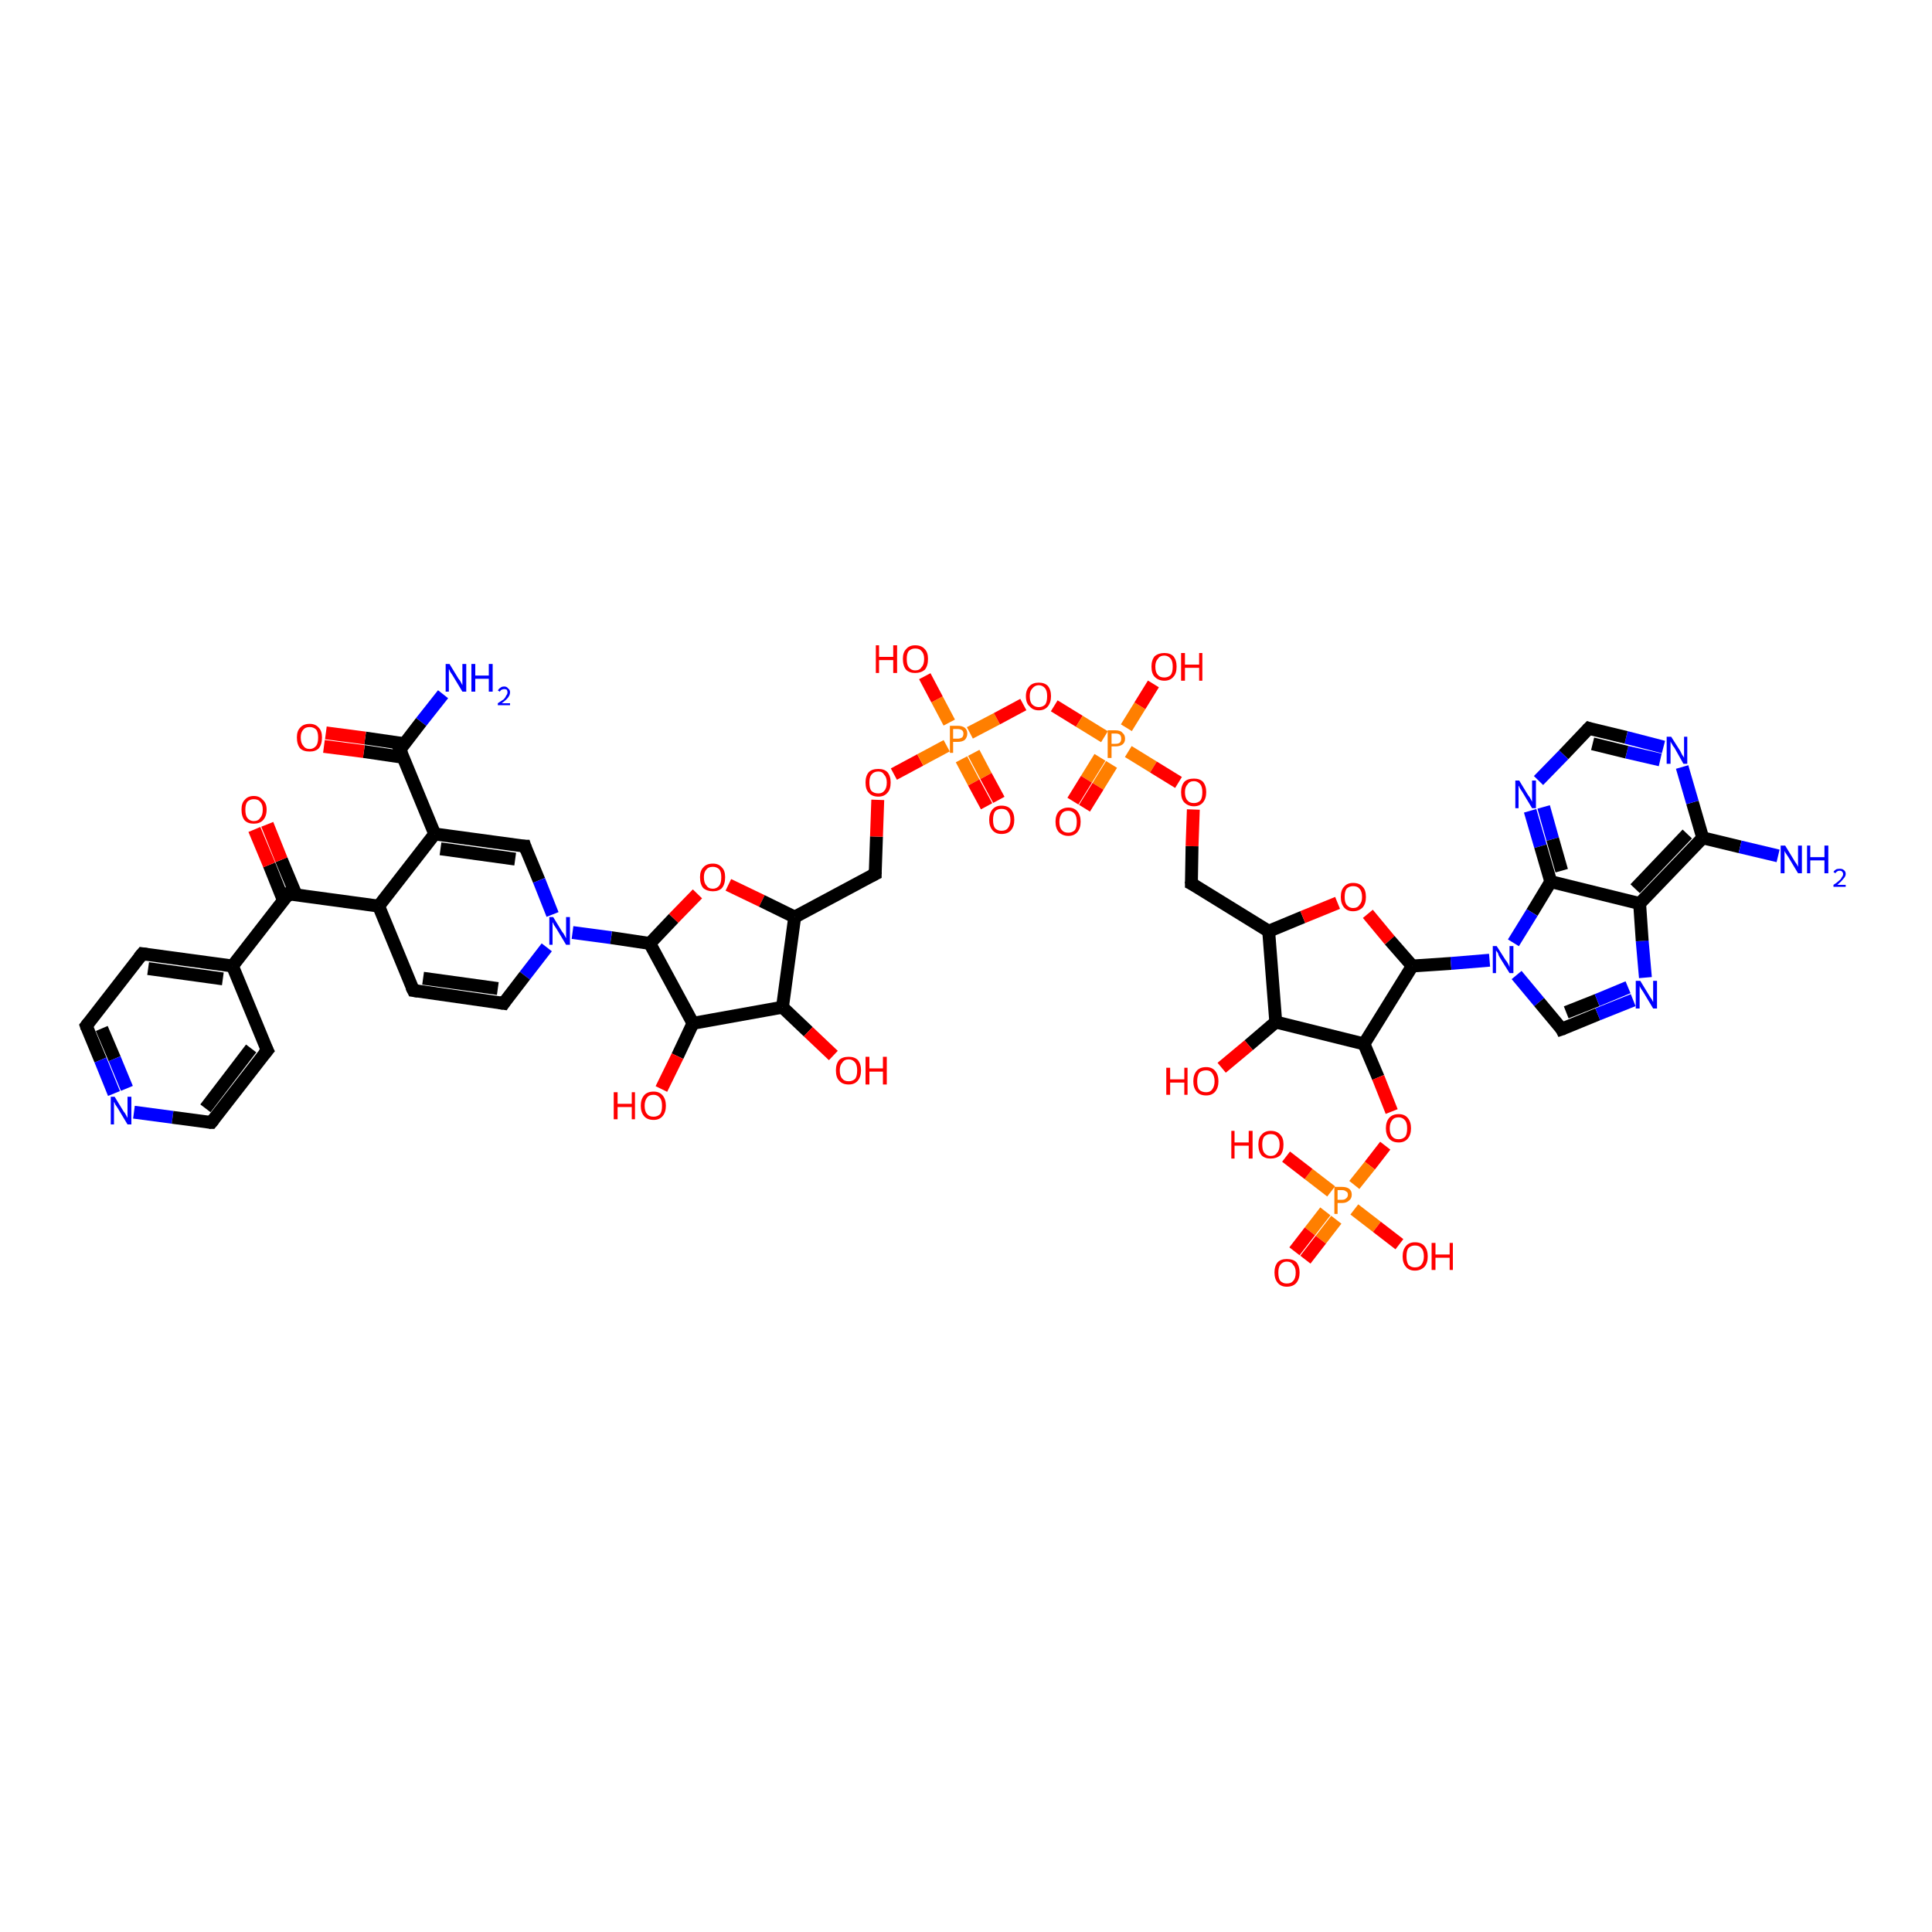 <?xml version='1.0' encoding='iso-8859-1'?>
<svg version='1.1' baseProfile='full'
              xmlns='http://www.w3.org/2000/svg'
                      xmlns:rdkit='http://www.rdkit.org/xml'
                      xmlns:xlink='http://www.w3.org/1999/xlink'
                  xml:space='preserve'
width='300px' height='300px' viewBox='0 0 300 300'>
<!-- END OF HEADER -->
<rect style='opacity:1.0;fill:#FFFFFF;stroke:none' width='300.0' height='300.0' x='0.0' y='0.0'> </rect>
<path class='bond-0 atom-0 atom-1' d='M 68.8,107.8 L 65.4,112.1' style='fill:none;fill-rule:evenodd;stroke:#0000FF;stroke-width:2.0px;stroke-linecap:butt;stroke-linejoin:miter;stroke-opacity:1' />
<path class='bond-0 atom-0 atom-1' d='M 65.4,112.1 L 62.1,116.4' style='fill:none;fill-rule:evenodd;stroke:#000000;stroke-width:2.0px;stroke-linecap:butt;stroke-linejoin:miter;stroke-opacity:1' />
<path class='bond-1 atom-1 atom-2' d='M 62.9,115.5 L 56.7,114.6' style='fill:none;fill-rule:evenodd;stroke:#000000;stroke-width:2.0px;stroke-linecap:butt;stroke-linejoin:miter;stroke-opacity:1' />
<path class='bond-1 atom-1 atom-2' d='M 56.7,114.6 L 50.6,113.8' style='fill:none;fill-rule:evenodd;stroke:#FF0000;stroke-width:2.0px;stroke-linecap:butt;stroke-linejoin:miter;stroke-opacity:1' />
<path class='bond-1 atom-1 atom-2' d='M 62.6,117.6 L 56.5,116.7' style='fill:none;fill-rule:evenodd;stroke:#000000;stroke-width:2.0px;stroke-linecap:butt;stroke-linejoin:miter;stroke-opacity:1' />
<path class='bond-1 atom-1 atom-2' d='M 56.5,116.7 L 50.3,115.9' style='fill:none;fill-rule:evenodd;stroke:#FF0000;stroke-width:2.0px;stroke-linecap:butt;stroke-linejoin:miter;stroke-opacity:1' />
<path class='bond-2 atom-1 atom-3' d='M 62.1,116.4 L 67.5,129.5' style='fill:none;fill-rule:evenodd;stroke:#000000;stroke-width:2.0px;stroke-linecap:butt;stroke-linejoin:miter;stroke-opacity:1' />
<path class='bond-3 atom-3 atom-4' d='M 67.5,129.5 L 81.5,131.4' style='fill:none;fill-rule:evenodd;stroke:#000000;stroke-width:2.0px;stroke-linecap:butt;stroke-linejoin:miter;stroke-opacity:1' />
<path class='bond-3 atom-3 atom-4' d='M 68.4,131.8 L 80.0,133.4' style='fill:none;fill-rule:evenodd;stroke:#000000;stroke-width:2.0px;stroke-linecap:butt;stroke-linejoin:miter;stroke-opacity:1' />
<path class='bond-4 atom-4 atom-5' d='M 81.5,131.4 L 83.7,136.7' style='fill:none;fill-rule:evenodd;stroke:#000000;stroke-width:2.0px;stroke-linecap:butt;stroke-linejoin:miter;stroke-opacity:1' />
<path class='bond-4 atom-4 atom-5' d='M 83.7,136.7 L 85.8,142.0' style='fill:none;fill-rule:evenodd;stroke:#0000FF;stroke-width:2.0px;stroke-linecap:butt;stroke-linejoin:miter;stroke-opacity:1' />
<path class='bond-5 atom-5 atom-6' d='M 84.9,147.1 L 81.5,151.5' style='fill:none;fill-rule:evenodd;stroke:#0000FF;stroke-width:2.0px;stroke-linecap:butt;stroke-linejoin:miter;stroke-opacity:1' />
<path class='bond-5 atom-5 atom-6' d='M 81.5,151.5 L 78.2,155.8' style='fill:none;fill-rule:evenodd;stroke:#000000;stroke-width:2.0px;stroke-linecap:butt;stroke-linejoin:miter;stroke-opacity:1' />
<path class='bond-6 atom-6 atom-7' d='M 78.2,155.8 L 64.2,153.8' style='fill:none;fill-rule:evenodd;stroke:#000000;stroke-width:2.0px;stroke-linecap:butt;stroke-linejoin:miter;stroke-opacity:1' />
<path class='bond-6 atom-6 atom-7' d='M 77.3,153.5 L 65.7,151.9' style='fill:none;fill-rule:evenodd;stroke:#000000;stroke-width:2.0px;stroke-linecap:butt;stroke-linejoin:miter;stroke-opacity:1' />
<path class='bond-7 atom-7 atom-8' d='M 64.2,153.8 L 58.8,140.7' style='fill:none;fill-rule:evenodd;stroke:#000000;stroke-width:2.0px;stroke-linecap:butt;stroke-linejoin:miter;stroke-opacity:1' />
<path class='bond-8 atom-8 atom-9' d='M 58.8,140.7 L 44.8,138.8' style='fill:none;fill-rule:evenodd;stroke:#000000;stroke-width:2.0px;stroke-linecap:butt;stroke-linejoin:miter;stroke-opacity:1' />
<path class='bond-9 atom-9 atom-10' d='M 46.0,139.0 L 43.7,133.5' style='fill:none;fill-rule:evenodd;stroke:#000000;stroke-width:2.0px;stroke-linecap:butt;stroke-linejoin:miter;stroke-opacity:1' />
<path class='bond-9 atom-9 atom-10' d='M 43.7,133.5 L 41.5,128.0' style='fill:none;fill-rule:evenodd;stroke:#FF0000;stroke-width:2.0px;stroke-linecap:butt;stroke-linejoin:miter;stroke-opacity:1' />
<path class='bond-9 atom-9 atom-10' d='M 44.0,139.8 L 41.8,134.3' style='fill:none;fill-rule:evenodd;stroke:#000000;stroke-width:2.0px;stroke-linecap:butt;stroke-linejoin:miter;stroke-opacity:1' />
<path class='bond-9 atom-9 atom-10' d='M 41.8,134.3 L 39.5,128.8' style='fill:none;fill-rule:evenodd;stroke:#FF0000;stroke-width:2.0px;stroke-linecap:butt;stroke-linejoin:miter;stroke-opacity:1' />
<path class='bond-10 atom-9 atom-11' d='M 44.8,138.8 L 36.1,150.0' style='fill:none;fill-rule:evenodd;stroke:#000000;stroke-width:2.0px;stroke-linecap:butt;stroke-linejoin:miter;stroke-opacity:1' />
<path class='bond-11 atom-11 atom-12' d='M 36.1,150.0 L 22.1,148.1' style='fill:none;fill-rule:evenodd;stroke:#000000;stroke-width:2.0px;stroke-linecap:butt;stroke-linejoin:miter;stroke-opacity:1' />
<path class='bond-11 atom-11 atom-12' d='M 34.6,152.0 L 23.0,150.4' style='fill:none;fill-rule:evenodd;stroke:#000000;stroke-width:2.0px;stroke-linecap:butt;stroke-linejoin:miter;stroke-opacity:1' />
<path class='bond-12 atom-12 atom-13' d='M 22.1,148.1 L 13.4,159.3' style='fill:none;fill-rule:evenodd;stroke:#000000;stroke-width:2.0px;stroke-linecap:butt;stroke-linejoin:miter;stroke-opacity:1' />
<path class='bond-13 atom-13 atom-14' d='M 13.4,159.3 L 15.6,164.6' style='fill:none;fill-rule:evenodd;stroke:#000000;stroke-width:2.0px;stroke-linecap:butt;stroke-linejoin:miter;stroke-opacity:1' />
<path class='bond-13 atom-13 atom-14' d='M 15.6,164.6 L 17.7,169.8' style='fill:none;fill-rule:evenodd;stroke:#0000FF;stroke-width:2.0px;stroke-linecap:butt;stroke-linejoin:miter;stroke-opacity:1' />
<path class='bond-13 atom-13 atom-14' d='M 15.8,159.7 L 17.8,164.4' style='fill:none;fill-rule:evenodd;stroke:#000000;stroke-width:2.0px;stroke-linecap:butt;stroke-linejoin:miter;stroke-opacity:1' />
<path class='bond-13 atom-13 atom-14' d='M 17.8,164.4 L 19.7,169.0' style='fill:none;fill-rule:evenodd;stroke:#0000FF;stroke-width:2.0px;stroke-linecap:butt;stroke-linejoin:miter;stroke-opacity:1' />
<path class='bond-14 atom-14 atom-15' d='M 20.8,172.7 L 26.8,173.5' style='fill:none;fill-rule:evenodd;stroke:#0000FF;stroke-width:2.0px;stroke-linecap:butt;stroke-linejoin:miter;stroke-opacity:1' />
<path class='bond-14 atom-14 atom-15' d='M 26.8,173.5 L 32.8,174.3' style='fill:none;fill-rule:evenodd;stroke:#000000;stroke-width:2.0px;stroke-linecap:butt;stroke-linejoin:miter;stroke-opacity:1' />
<path class='bond-15 atom-15 atom-16' d='M 32.8,174.3 L 41.5,163.1' style='fill:none;fill-rule:evenodd;stroke:#000000;stroke-width:2.0px;stroke-linecap:butt;stroke-linejoin:miter;stroke-opacity:1' />
<path class='bond-15 atom-15 atom-16' d='M 31.9,172.1 L 39.0,162.8' style='fill:none;fill-rule:evenodd;stroke:#000000;stroke-width:2.0px;stroke-linecap:butt;stroke-linejoin:miter;stroke-opacity:1' />
<path class='bond-16 atom-5 atom-17' d='M 88.9,144.8 L 94.9,145.6' style='fill:none;fill-rule:evenodd;stroke:#0000FF;stroke-width:2.0px;stroke-linecap:butt;stroke-linejoin:miter;stroke-opacity:1' />
<path class='bond-16 atom-5 atom-17' d='M 94.9,145.6 L 100.9,146.5' style='fill:none;fill-rule:evenodd;stroke:#000000;stroke-width:2.0px;stroke-linecap:butt;stroke-linejoin:miter;stroke-opacity:1' />
<path class='bond-17 atom-17 atom-18' d='M 100.9,146.5 L 104.6,142.6' style='fill:none;fill-rule:evenodd;stroke:#000000;stroke-width:2.0px;stroke-linecap:butt;stroke-linejoin:miter;stroke-opacity:1' />
<path class='bond-17 atom-17 atom-18' d='M 104.6,142.6 L 108.3,138.8' style='fill:none;fill-rule:evenodd;stroke:#FF0000;stroke-width:2.0px;stroke-linecap:butt;stroke-linejoin:miter;stroke-opacity:1' />
<path class='bond-18 atom-18 atom-19' d='M 113.1,137.4 L 118.3,139.9' style='fill:none;fill-rule:evenodd;stroke:#FF0000;stroke-width:2.0px;stroke-linecap:butt;stroke-linejoin:miter;stroke-opacity:1' />
<path class='bond-18 atom-18 atom-19' d='M 118.3,139.9 L 123.4,142.4' style='fill:none;fill-rule:evenodd;stroke:#000000;stroke-width:2.0px;stroke-linecap:butt;stroke-linejoin:miter;stroke-opacity:1' />
<path class='bond-19 atom-19 atom-20' d='M 123.4,142.4 L 135.9,135.7' style='fill:none;fill-rule:evenodd;stroke:#000000;stroke-width:2.0px;stroke-linecap:butt;stroke-linejoin:miter;stroke-opacity:1' />
<path class='bond-20 atom-20 atom-21' d='M 135.9,135.7 L 136.1,129.9' style='fill:none;fill-rule:evenodd;stroke:#000000;stroke-width:2.0px;stroke-linecap:butt;stroke-linejoin:miter;stroke-opacity:1' />
<path class='bond-20 atom-20 atom-21' d='M 136.1,129.9 L 136.3,124.2' style='fill:none;fill-rule:evenodd;stroke:#FF0000;stroke-width:2.0px;stroke-linecap:butt;stroke-linejoin:miter;stroke-opacity:1' />
<path class='bond-21 atom-21 atom-22' d='M 138.8,120.2 L 142.9,118.0' style='fill:none;fill-rule:evenodd;stroke:#FF0000;stroke-width:2.0px;stroke-linecap:butt;stroke-linejoin:miter;stroke-opacity:1' />
<path class='bond-21 atom-21 atom-22' d='M 142.9,118.0 L 147.0,115.8' style='fill:none;fill-rule:evenodd;stroke:#FF7F00;stroke-width:2.0px;stroke-linecap:butt;stroke-linejoin:miter;stroke-opacity:1' />
<path class='bond-22 atom-22 atom-23' d='M 147.4,112.2 L 145.5,108.6' style='fill:none;fill-rule:evenodd;stroke:#FF7F00;stroke-width:2.0px;stroke-linecap:butt;stroke-linejoin:miter;stroke-opacity:1' />
<path class='bond-22 atom-22 atom-23' d='M 145.5,108.6 L 143.6,105.0' style='fill:none;fill-rule:evenodd;stroke:#FF0000;stroke-width:2.0px;stroke-linecap:butt;stroke-linejoin:miter;stroke-opacity:1' />
<path class='bond-23 atom-22 atom-24' d='M 149.3,117.9 L 151.2,121.5' style='fill:none;fill-rule:evenodd;stroke:#FF7F00;stroke-width:2.0px;stroke-linecap:butt;stroke-linejoin:miter;stroke-opacity:1' />
<path class='bond-23 atom-22 atom-24' d='M 151.2,121.5 L 153.2,125.2' style='fill:none;fill-rule:evenodd;stroke:#FF0000;stroke-width:2.0px;stroke-linecap:butt;stroke-linejoin:miter;stroke-opacity:1' />
<path class='bond-23 atom-22 atom-24' d='M 151.2,116.9 L 153.1,120.5' style='fill:none;fill-rule:evenodd;stroke:#FF7F00;stroke-width:2.0px;stroke-linecap:butt;stroke-linejoin:miter;stroke-opacity:1' />
<path class='bond-23 atom-22 atom-24' d='M 153.1,120.5 L 155.1,124.2' style='fill:none;fill-rule:evenodd;stroke:#FF0000;stroke-width:2.0px;stroke-linecap:butt;stroke-linejoin:miter;stroke-opacity:1' />
<path class='bond-24 atom-22 atom-25' d='M 150.6,113.8 L 154.8,111.6' style='fill:none;fill-rule:evenodd;stroke:#FF7F00;stroke-width:2.0px;stroke-linecap:butt;stroke-linejoin:miter;stroke-opacity:1' />
<path class='bond-24 atom-22 atom-25' d='M 154.8,111.6 L 158.9,109.4' style='fill:none;fill-rule:evenodd;stroke:#FF0000;stroke-width:2.0px;stroke-linecap:butt;stroke-linejoin:miter;stroke-opacity:1' />
<path class='bond-25 atom-25 atom-26' d='M 163.7,109.6 L 167.6,112.0' style='fill:none;fill-rule:evenodd;stroke:#FF0000;stroke-width:2.0px;stroke-linecap:butt;stroke-linejoin:miter;stroke-opacity:1' />
<path class='bond-25 atom-25 atom-26' d='M 167.6,112.0 L 171.5,114.4' style='fill:none;fill-rule:evenodd;stroke:#FF7F00;stroke-width:2.0px;stroke-linecap:butt;stroke-linejoin:miter;stroke-opacity:1' />
<path class='bond-26 atom-26 atom-27' d='M 174.9,113.0 L 177.0,109.6' style='fill:none;fill-rule:evenodd;stroke:#FF7F00;stroke-width:2.0px;stroke-linecap:butt;stroke-linejoin:miter;stroke-opacity:1' />
<path class='bond-26 atom-26 atom-27' d='M 177.0,109.6 L 179.1,106.2' style='fill:none;fill-rule:evenodd;stroke:#FF0000;stroke-width:2.0px;stroke-linecap:butt;stroke-linejoin:miter;stroke-opacity:1' />
<path class='bond-27 atom-26 atom-28' d='M 170.8,117.6 L 168.7,121.0' style='fill:none;fill-rule:evenodd;stroke:#FF7F00;stroke-width:2.0px;stroke-linecap:butt;stroke-linejoin:miter;stroke-opacity:1' />
<path class='bond-27 atom-26 atom-28' d='M 168.7,121.0 L 166.6,124.4' style='fill:none;fill-rule:evenodd;stroke:#FF0000;stroke-width:2.0px;stroke-linecap:butt;stroke-linejoin:miter;stroke-opacity:1' />
<path class='bond-27 atom-26 atom-28' d='M 172.6,118.7 L 170.5,122.1' style='fill:none;fill-rule:evenodd;stroke:#FF7F00;stroke-width:2.0px;stroke-linecap:butt;stroke-linejoin:miter;stroke-opacity:1' />
<path class='bond-27 atom-26 atom-28' d='M 170.5,122.1 L 168.4,125.5' style='fill:none;fill-rule:evenodd;stroke:#FF0000;stroke-width:2.0px;stroke-linecap:butt;stroke-linejoin:miter;stroke-opacity:1' />
<path class='bond-28 atom-26 atom-29' d='M 175.2,116.7 L 179.1,119.1' style='fill:none;fill-rule:evenodd;stroke:#FF7F00;stroke-width:2.0px;stroke-linecap:butt;stroke-linejoin:miter;stroke-opacity:1' />
<path class='bond-28 atom-26 atom-29' d='M 179.1,119.1 L 183.0,121.5' style='fill:none;fill-rule:evenodd;stroke:#FF0000;stroke-width:2.0px;stroke-linecap:butt;stroke-linejoin:miter;stroke-opacity:1' />
<path class='bond-29 atom-29 atom-30' d='M 185.3,125.7 L 185.1,131.4' style='fill:none;fill-rule:evenodd;stroke:#FF0000;stroke-width:2.0px;stroke-linecap:butt;stroke-linejoin:miter;stroke-opacity:1' />
<path class='bond-29 atom-29 atom-30' d='M 185.1,131.4 L 185.0,137.2' style='fill:none;fill-rule:evenodd;stroke:#000000;stroke-width:2.0px;stroke-linecap:butt;stroke-linejoin:miter;stroke-opacity:1' />
<path class='bond-30 atom-30 atom-31' d='M 185.0,137.2 L 197.0,144.6' style='fill:none;fill-rule:evenodd;stroke:#000000;stroke-width:2.0px;stroke-linecap:butt;stroke-linejoin:miter;stroke-opacity:1' />
<path class='bond-31 atom-31 atom-32' d='M 197.0,144.6 L 202.3,142.4' style='fill:none;fill-rule:evenodd;stroke:#000000;stroke-width:2.0px;stroke-linecap:butt;stroke-linejoin:miter;stroke-opacity:1' />
<path class='bond-31 atom-31 atom-32' d='M 202.3,142.4 L 207.7,140.2' style='fill:none;fill-rule:evenodd;stroke:#FF0000;stroke-width:2.0px;stroke-linecap:butt;stroke-linejoin:miter;stroke-opacity:1' />
<path class='bond-32 atom-32 atom-33' d='M 212.4,141.9 L 215.8,146.0' style='fill:none;fill-rule:evenodd;stroke:#FF0000;stroke-width:2.0px;stroke-linecap:butt;stroke-linejoin:miter;stroke-opacity:1' />
<path class='bond-32 atom-32 atom-33' d='M 215.8,146.0 L 219.3,150.0' style='fill:none;fill-rule:evenodd;stroke:#000000;stroke-width:2.0px;stroke-linecap:butt;stroke-linejoin:miter;stroke-opacity:1' />
<path class='bond-33 atom-33 atom-34' d='M 219.3,150.0 L 211.8,162.1' style='fill:none;fill-rule:evenodd;stroke:#000000;stroke-width:2.0px;stroke-linecap:butt;stroke-linejoin:miter;stroke-opacity:1' />
<path class='bond-34 atom-34 atom-35' d='M 211.8,162.1 L 214.0,167.3' style='fill:none;fill-rule:evenodd;stroke:#000000;stroke-width:2.0px;stroke-linecap:butt;stroke-linejoin:miter;stroke-opacity:1' />
<path class='bond-34 atom-34 atom-35' d='M 214.0,167.3 L 216.1,172.6' style='fill:none;fill-rule:evenodd;stroke:#FF0000;stroke-width:2.0px;stroke-linecap:butt;stroke-linejoin:miter;stroke-opacity:1' />
<path class='bond-35 atom-35 atom-36' d='M 215.1,177.9 L 212.7,181.0' style='fill:none;fill-rule:evenodd;stroke:#FF0000;stroke-width:2.0px;stroke-linecap:butt;stroke-linejoin:miter;stroke-opacity:1' />
<path class='bond-35 atom-35 atom-36' d='M 212.7,181.0 L 210.3,184.0' style='fill:none;fill-rule:evenodd;stroke:#FF7F00;stroke-width:2.0px;stroke-linecap:butt;stroke-linejoin:miter;stroke-opacity:1' />
<path class='bond-36 atom-36 atom-37' d='M 210.3,187.8 L 213.8,190.5' style='fill:none;fill-rule:evenodd;stroke:#FF7F00;stroke-width:2.0px;stroke-linecap:butt;stroke-linejoin:miter;stroke-opacity:1' />
<path class='bond-36 atom-36 atom-37' d='M 213.8,190.5 L 217.3,193.2' style='fill:none;fill-rule:evenodd;stroke:#FF0000;stroke-width:2.0px;stroke-linecap:butt;stroke-linejoin:miter;stroke-opacity:1' />
<path class='bond-37 atom-36 atom-38' d='M 206.7,185.0 L 203.2,182.3' style='fill:none;fill-rule:evenodd;stroke:#FF7F00;stroke-width:2.0px;stroke-linecap:butt;stroke-linejoin:miter;stroke-opacity:1' />
<path class='bond-37 atom-36 atom-38' d='M 203.2,182.3 L 199.7,179.6' style='fill:none;fill-rule:evenodd;stroke:#FF0000;stroke-width:2.0px;stroke-linecap:butt;stroke-linejoin:miter;stroke-opacity:1' />
<path class='bond-38 atom-36 atom-39' d='M 205.8,188.1 L 203.4,191.2' style='fill:none;fill-rule:evenodd;stroke:#FF7F00;stroke-width:2.0px;stroke-linecap:butt;stroke-linejoin:miter;stroke-opacity:1' />
<path class='bond-38 atom-36 atom-39' d='M 203.4,191.2 L 201.0,194.3' style='fill:none;fill-rule:evenodd;stroke:#FF0000;stroke-width:2.0px;stroke-linecap:butt;stroke-linejoin:miter;stroke-opacity:1' />
<path class='bond-38 atom-36 atom-39' d='M 207.5,189.4 L 205.1,192.5' style='fill:none;fill-rule:evenodd;stroke:#FF7F00;stroke-width:2.0px;stroke-linecap:butt;stroke-linejoin:miter;stroke-opacity:1' />
<path class='bond-38 atom-36 atom-39' d='M 205.1,192.5 L 202.7,195.6' style='fill:none;fill-rule:evenodd;stroke:#FF0000;stroke-width:2.0px;stroke-linecap:butt;stroke-linejoin:miter;stroke-opacity:1' />
<path class='bond-39 atom-34 atom-40' d='M 211.8,162.1 L 198.1,158.7' style='fill:none;fill-rule:evenodd;stroke:#000000;stroke-width:2.0px;stroke-linecap:butt;stroke-linejoin:miter;stroke-opacity:1' />
<path class='bond-40 atom-40 atom-41' d='M 198.1,158.7 L 193.9,162.3' style='fill:none;fill-rule:evenodd;stroke:#000000;stroke-width:2.0px;stroke-linecap:butt;stroke-linejoin:miter;stroke-opacity:1' />
<path class='bond-40 atom-40 atom-41' d='M 193.9,162.3 L 189.7,165.8' style='fill:none;fill-rule:evenodd;stroke:#FF0000;stroke-width:2.0px;stroke-linecap:butt;stroke-linejoin:miter;stroke-opacity:1' />
<path class='bond-41 atom-33 atom-42' d='M 219.3,150.0 L 225.3,149.6' style='fill:none;fill-rule:evenodd;stroke:#000000;stroke-width:2.0px;stroke-linecap:butt;stroke-linejoin:miter;stroke-opacity:1' />
<path class='bond-41 atom-33 atom-42' d='M 225.3,149.6 L 231.3,149.1' style='fill:none;fill-rule:evenodd;stroke:#0000FF;stroke-width:2.0px;stroke-linecap:butt;stroke-linejoin:miter;stroke-opacity:1' />
<path class='bond-42 atom-42 atom-43' d='M 235.5,151.4 L 239.0,155.6' style='fill:none;fill-rule:evenodd;stroke:#0000FF;stroke-width:2.0px;stroke-linecap:butt;stroke-linejoin:miter;stroke-opacity:1' />
<path class='bond-42 atom-42 atom-43' d='M 239.0,155.6 L 242.5,159.8' style='fill:none;fill-rule:evenodd;stroke:#000000;stroke-width:2.0px;stroke-linecap:butt;stroke-linejoin:miter;stroke-opacity:1' />
<path class='bond-43 atom-43 atom-44' d='M 242.5,159.8 L 248.1,157.5' style='fill:none;fill-rule:evenodd;stroke:#000000;stroke-width:2.0px;stroke-linecap:butt;stroke-linejoin:miter;stroke-opacity:1' />
<path class='bond-43 atom-43 atom-44' d='M 248.1,157.5 L 253.6,155.3' style='fill:none;fill-rule:evenodd;stroke:#0000FF;stroke-width:2.0px;stroke-linecap:butt;stroke-linejoin:miter;stroke-opacity:1' />
<path class='bond-43 atom-43 atom-44' d='M 243.2,157.2 L 248.0,155.3' style='fill:none;fill-rule:evenodd;stroke:#000000;stroke-width:2.0px;stroke-linecap:butt;stroke-linejoin:miter;stroke-opacity:1' />
<path class='bond-43 atom-43 atom-44' d='M 248.0,155.3 L 252.8,153.3' style='fill:none;fill-rule:evenodd;stroke:#0000FF;stroke-width:2.0px;stroke-linecap:butt;stroke-linejoin:miter;stroke-opacity:1' />
<path class='bond-44 atom-44 atom-45' d='M 255.5,151.8 L 255.0,146.1' style='fill:none;fill-rule:evenodd;stroke:#0000FF;stroke-width:2.0px;stroke-linecap:butt;stroke-linejoin:miter;stroke-opacity:1' />
<path class='bond-44 atom-44 atom-45' d='M 255.0,146.1 L 254.6,140.3' style='fill:none;fill-rule:evenodd;stroke:#000000;stroke-width:2.0px;stroke-linecap:butt;stroke-linejoin:miter;stroke-opacity:1' />
<path class='bond-45 atom-45 atom-46' d='M 254.6,140.3 L 264.4,130.1' style='fill:none;fill-rule:evenodd;stroke:#000000;stroke-width:2.0px;stroke-linecap:butt;stroke-linejoin:miter;stroke-opacity:1' />
<path class='bond-45 atom-45 atom-46' d='M 253.9,138.0 L 262.0,129.5' style='fill:none;fill-rule:evenodd;stroke:#000000;stroke-width:2.0px;stroke-linecap:butt;stroke-linejoin:miter;stroke-opacity:1' />
<path class='bond-46 atom-46 atom-47' d='M 264.4,130.1 L 270.2,131.5' style='fill:none;fill-rule:evenodd;stroke:#000000;stroke-width:2.0px;stroke-linecap:butt;stroke-linejoin:miter;stroke-opacity:1' />
<path class='bond-46 atom-46 atom-47' d='M 270.2,131.5 L 276.1,132.9' style='fill:none;fill-rule:evenodd;stroke:#0000FF;stroke-width:2.0px;stroke-linecap:butt;stroke-linejoin:miter;stroke-opacity:1' />
<path class='bond-47 atom-46 atom-48' d='M 264.4,130.1 L 262.8,124.6' style='fill:none;fill-rule:evenodd;stroke:#000000;stroke-width:2.0px;stroke-linecap:butt;stroke-linejoin:miter;stroke-opacity:1' />
<path class='bond-47 atom-46 atom-48' d='M 262.8,124.6 L 261.2,119.1' style='fill:none;fill-rule:evenodd;stroke:#0000FF;stroke-width:2.0px;stroke-linecap:butt;stroke-linejoin:miter;stroke-opacity:1' />
<path class='bond-48 atom-48 atom-49' d='M 258.3,116.0 L 252.5,114.5' style='fill:none;fill-rule:evenodd;stroke:#0000FF;stroke-width:2.0px;stroke-linecap:butt;stroke-linejoin:miter;stroke-opacity:1' />
<path class='bond-48 atom-48 atom-49' d='M 252.5,114.5 L 246.7,113.1' style='fill:none;fill-rule:evenodd;stroke:#000000;stroke-width:2.0px;stroke-linecap:butt;stroke-linejoin:miter;stroke-opacity:1' />
<path class='bond-48 atom-48 atom-49' d='M 257.8,118.0 L 252.6,116.8' style='fill:none;fill-rule:evenodd;stroke:#0000FF;stroke-width:2.0px;stroke-linecap:butt;stroke-linejoin:miter;stroke-opacity:1' />
<path class='bond-48 atom-48 atom-49' d='M 252.6,116.8 L 247.3,115.5' style='fill:none;fill-rule:evenodd;stroke:#000000;stroke-width:2.0px;stroke-linecap:butt;stroke-linejoin:miter;stroke-opacity:1' />
<path class='bond-49 atom-49 atom-50' d='M 246.7,113.1 L 242.8,117.2' style='fill:none;fill-rule:evenodd;stroke:#000000;stroke-width:2.0px;stroke-linecap:butt;stroke-linejoin:miter;stroke-opacity:1' />
<path class='bond-49 atom-49 atom-50' d='M 242.8,117.2 L 238.9,121.2' style='fill:none;fill-rule:evenodd;stroke:#0000FF;stroke-width:2.0px;stroke-linecap:butt;stroke-linejoin:miter;stroke-opacity:1' />
<path class='bond-50 atom-50 atom-51' d='M 237.6,125.9 L 239.2,131.4' style='fill:none;fill-rule:evenodd;stroke:#0000FF;stroke-width:2.0px;stroke-linecap:butt;stroke-linejoin:miter;stroke-opacity:1' />
<path class='bond-50 atom-50 atom-51' d='M 239.2,131.4 L 240.8,136.9' style='fill:none;fill-rule:evenodd;stroke:#000000;stroke-width:2.0px;stroke-linecap:butt;stroke-linejoin:miter;stroke-opacity:1' />
<path class='bond-50 atom-50 atom-51' d='M 239.7,125.3 L 241.1,130.3' style='fill:none;fill-rule:evenodd;stroke:#0000FF;stroke-width:2.0px;stroke-linecap:butt;stroke-linejoin:miter;stroke-opacity:1' />
<path class='bond-50 atom-50 atom-51' d='M 241.1,130.3 L 242.5,135.2' style='fill:none;fill-rule:evenodd;stroke:#000000;stroke-width:2.0px;stroke-linecap:butt;stroke-linejoin:miter;stroke-opacity:1' />
<path class='bond-51 atom-19 atom-52' d='M 123.4,142.4 L 121.5,156.4' style='fill:none;fill-rule:evenodd;stroke:#000000;stroke-width:2.0px;stroke-linecap:butt;stroke-linejoin:miter;stroke-opacity:1' />
<path class='bond-52 atom-52 atom-53' d='M 121.5,156.4 L 125.5,160.2' style='fill:none;fill-rule:evenodd;stroke:#000000;stroke-width:2.0px;stroke-linecap:butt;stroke-linejoin:miter;stroke-opacity:1' />
<path class='bond-52 atom-52 atom-53' d='M 125.5,160.2 L 129.4,163.9' style='fill:none;fill-rule:evenodd;stroke:#FF0000;stroke-width:2.0px;stroke-linecap:butt;stroke-linejoin:miter;stroke-opacity:1' />
<path class='bond-53 atom-52 atom-54' d='M 121.5,156.4 L 107.6,158.9' style='fill:none;fill-rule:evenodd;stroke:#000000;stroke-width:2.0px;stroke-linecap:butt;stroke-linejoin:miter;stroke-opacity:1' />
<path class='bond-54 atom-54 atom-55' d='M 107.6,158.9 L 105.2,164.0' style='fill:none;fill-rule:evenodd;stroke:#000000;stroke-width:2.0px;stroke-linecap:butt;stroke-linejoin:miter;stroke-opacity:1' />
<path class='bond-54 atom-54 atom-55' d='M 105.2,164.0 L 102.7,169.1' style='fill:none;fill-rule:evenodd;stroke:#FF0000;stroke-width:2.0px;stroke-linecap:butt;stroke-linejoin:miter;stroke-opacity:1' />
<path class='bond-55 atom-8 atom-3' d='M 58.8,140.7 L 67.5,129.5' style='fill:none;fill-rule:evenodd;stroke:#000000;stroke-width:2.0px;stroke-linecap:butt;stroke-linejoin:miter;stroke-opacity:1' />
<path class='bond-56 atom-16 atom-11' d='M 41.5,163.1 L 36.1,150.0' style='fill:none;fill-rule:evenodd;stroke:#000000;stroke-width:2.0px;stroke-linecap:butt;stroke-linejoin:miter;stroke-opacity:1' />
<path class='bond-57 atom-54 atom-17' d='M 107.6,158.9 L 100.9,146.5' style='fill:none;fill-rule:evenodd;stroke:#000000;stroke-width:2.0px;stroke-linecap:butt;stroke-linejoin:miter;stroke-opacity:1' />
<path class='bond-58 atom-40 atom-31' d='M 198.1,158.7 L 197.0,144.6' style='fill:none;fill-rule:evenodd;stroke:#000000;stroke-width:2.0px;stroke-linecap:butt;stroke-linejoin:miter;stroke-opacity:1' />
<path class='bond-59 atom-51 atom-42' d='M 240.8,136.9 L 237.9,141.7' style='fill:none;fill-rule:evenodd;stroke:#000000;stroke-width:2.0px;stroke-linecap:butt;stroke-linejoin:miter;stroke-opacity:1' />
<path class='bond-59 atom-51 atom-42' d='M 237.9,141.7 L 235.0,146.4' style='fill:none;fill-rule:evenodd;stroke:#0000FF;stroke-width:2.0px;stroke-linecap:butt;stroke-linejoin:miter;stroke-opacity:1' />
<path class='bond-60 atom-51 atom-45' d='M 240.8,136.9 L 254.6,140.3' style='fill:none;fill-rule:evenodd;stroke:#000000;stroke-width:2.0px;stroke-linecap:butt;stroke-linejoin:miter;stroke-opacity:1' />
<path d='M 62.3,116.2 L 62.1,116.4 L 62.4,117.1' style='fill:none;stroke:#000000;stroke-width:2.0px;stroke-linecap:butt;stroke-linejoin:miter;stroke-opacity:1;' />
<path d='M 80.8,131.4 L 81.5,131.4 L 81.6,131.7' style='fill:none;stroke:#000000;stroke-width:2.0px;stroke-linecap:butt;stroke-linejoin:miter;stroke-opacity:1;' />
<path d='M 78.4,155.5 L 78.2,155.8 L 77.5,155.7' style='fill:none;stroke:#000000;stroke-width:2.0px;stroke-linecap:butt;stroke-linejoin:miter;stroke-opacity:1;' />
<path d='M 64.9,153.9 L 64.2,153.8 L 63.9,153.2' style='fill:none;stroke:#000000;stroke-width:2.0px;stroke-linecap:butt;stroke-linejoin:miter;stroke-opacity:1;' />
<path d='M 45.5,138.9 L 44.8,138.8 L 44.3,139.4' style='fill:none;stroke:#000000;stroke-width:2.0px;stroke-linecap:butt;stroke-linejoin:miter;stroke-opacity:1;' />
<path d='M 22.8,148.2 L 22.1,148.1 L 21.6,148.7' style='fill:none;stroke:#000000;stroke-width:2.0px;stroke-linecap:butt;stroke-linejoin:miter;stroke-opacity:1;' />
<path d='M 13.8,158.8 L 13.4,159.3 L 13.5,159.6' style='fill:none;stroke:#000000;stroke-width:2.0px;stroke-linecap:butt;stroke-linejoin:miter;stroke-opacity:1;' />
<path d='M 32.5,174.3 L 32.8,174.3 L 33.2,173.8' style='fill:none;stroke:#000000;stroke-width:2.0px;stroke-linecap:butt;stroke-linejoin:miter;stroke-opacity:1;' />
<path d='M 41.0,163.7 L 41.5,163.1 L 41.2,162.5' style='fill:none;stroke:#000000;stroke-width:2.0px;stroke-linecap:butt;stroke-linejoin:miter;stroke-opacity:1;' />
<path d='M 135.3,136.0 L 135.9,135.7 L 135.9,135.4' style='fill:none;stroke:#000000;stroke-width:2.0px;stroke-linecap:butt;stroke-linejoin:miter;stroke-opacity:1;' />
<path d='M 185.0,136.9 L 185.0,137.2 L 185.6,137.5' style='fill:none;stroke:#000000;stroke-width:2.0px;stroke-linecap:butt;stroke-linejoin:miter;stroke-opacity:1;' />
<path d='M 242.4,159.6 L 242.5,159.8 L 242.8,159.7' style='fill:none;stroke:#000000;stroke-width:2.0px;stroke-linecap:butt;stroke-linejoin:miter;stroke-opacity:1;' />
<path d='M 247.0,113.2 L 246.7,113.1 L 246.5,113.3' style='fill:none;stroke:#000000;stroke-width:2.0px;stroke-linecap:butt;stroke-linejoin:miter;stroke-opacity:1;' />
<path class='atom-0' d='M 69.8 103.1
L 71.2 105.4
Q 71.4 105.6, 71.6 106.0
Q 71.8 106.4, 71.8 106.4
L 71.8 103.1
L 72.4 103.1
L 72.4 107.4
L 71.8 107.4
L 70.3 104.9
Q 70.1 104.6, 69.9 104.3
Q 69.8 104.0, 69.7 103.9
L 69.7 107.4
L 69.2 107.4
L 69.2 103.1
L 69.8 103.1
' fill='#0000FF'/>
<path class='atom-0' d='M 73.2 103.1
L 73.8 103.1
L 73.8 104.9
L 75.9 104.9
L 75.9 103.1
L 76.5 103.1
L 76.5 107.4
L 75.9 107.4
L 75.9 105.4
L 73.8 105.4
L 73.8 107.4
L 73.2 107.4
L 73.2 103.1
' fill='#0000FF'/>
<path class='atom-0' d='M 77.3 107.2
Q 77.5 106.9, 77.7 106.8
Q 77.9 106.6, 78.3 106.6
Q 78.7 106.6, 78.9 106.9
Q 79.2 107.1, 79.2 107.5
Q 79.2 107.9, 78.9 108.3
Q 78.6 108.7, 77.9 109.2
L 79.2 109.2
L 79.2 109.5
L 77.3 109.5
L 77.3 109.2
Q 77.9 108.8, 78.2 108.6
Q 78.5 108.3, 78.6 108.0
Q 78.8 107.8, 78.8 107.5
Q 78.8 107.3, 78.7 107.1
Q 78.5 107.0, 78.3 107.0
Q 78.1 107.0, 77.9 107.1
Q 77.8 107.1, 77.6 107.4
L 77.3 107.2
' fill='#0000FF'/>
<path class='atom-2' d='M 46.1 114.5
Q 46.1 113.5, 46.6 113.0
Q 47.1 112.4, 48.1 112.4
Q 49.0 112.4, 49.5 113.0
Q 50.0 113.5, 50.0 114.5
Q 50.0 115.6, 49.5 116.2
Q 49.0 116.7, 48.1 116.7
Q 47.1 116.7, 46.6 116.2
Q 46.1 115.6, 46.1 114.5
M 48.1 116.3
Q 48.7 116.3, 49.1 115.8
Q 49.4 115.4, 49.4 114.5
Q 49.4 113.7, 49.1 113.3
Q 48.7 112.9, 48.1 112.9
Q 47.4 112.9, 47.1 113.3
Q 46.7 113.7, 46.7 114.5
Q 46.7 115.4, 47.1 115.8
Q 47.4 116.3, 48.1 116.3
' fill='#FF0000'/>
<path class='atom-5' d='M 85.9 142.4
L 87.3 144.7
Q 87.5 144.9, 87.7 145.3
Q 87.9 145.7, 87.9 145.7
L 87.9 142.4
L 88.5 142.4
L 88.5 146.7
L 87.9 146.7
L 86.4 144.2
Q 86.2 143.9, 86.0 143.6
Q 85.9 143.3, 85.8 143.2
L 85.8 146.7
L 85.3 146.7
L 85.3 142.4
L 85.9 142.4
' fill='#0000FF'/>
<path class='atom-10' d='M 37.5 125.7
Q 37.5 124.7, 38.0 124.2
Q 38.5 123.6, 39.4 123.6
Q 40.3 123.6, 40.8 124.2
Q 41.4 124.7, 41.4 125.7
Q 41.4 126.8, 40.8 127.4
Q 40.3 127.9, 39.4 127.9
Q 38.5 127.9, 38.0 127.4
Q 37.5 126.8, 37.5 125.7
M 39.4 127.5
Q 40.1 127.5, 40.4 127.0
Q 40.8 126.6, 40.8 125.7
Q 40.8 124.9, 40.4 124.5
Q 40.1 124.1, 39.4 124.1
Q 38.8 124.1, 38.4 124.5
Q 38.1 124.9, 38.1 125.7
Q 38.1 126.6, 38.4 127.0
Q 38.8 127.5, 39.4 127.5
' fill='#FF0000'/>
<path class='atom-14' d='M 17.8 170.3
L 19.2 172.6
Q 19.4 172.8, 19.6 173.2
Q 19.8 173.6, 19.8 173.6
L 19.8 170.3
L 20.4 170.3
L 20.4 174.6
L 19.8 174.6
L 18.3 172.1
Q 18.1 171.8, 17.9 171.5
Q 17.8 171.2, 17.7 171.1
L 17.7 174.6
L 17.2 174.6
L 17.2 170.3
L 17.8 170.3
' fill='#0000FF'/>
<path class='atom-18' d='M 108.7 136.2
Q 108.7 135.2, 109.2 134.7
Q 109.7 134.1, 110.7 134.1
Q 111.6 134.1, 112.1 134.7
Q 112.6 135.2, 112.6 136.2
Q 112.6 137.3, 112.1 137.9
Q 111.6 138.4, 110.7 138.4
Q 109.8 138.4, 109.2 137.9
Q 108.7 137.3, 108.7 136.2
M 110.7 138.0
Q 111.3 138.0, 111.7 137.5
Q 112.0 137.1, 112.0 136.2
Q 112.0 135.4, 111.7 135.0
Q 111.3 134.6, 110.7 134.6
Q 110.0 134.6, 109.7 135.0
Q 109.3 135.4, 109.3 136.2
Q 109.3 137.1, 109.7 137.5
Q 110.0 138.0, 110.7 138.0
' fill='#FF0000'/>
<path class='atom-21' d='M 134.4 121.5
Q 134.4 120.5, 134.9 119.9
Q 135.4 119.4, 136.4 119.4
Q 137.3 119.4, 137.8 119.9
Q 138.3 120.5, 138.3 121.5
Q 138.3 122.6, 137.8 123.1
Q 137.3 123.7, 136.4 123.7
Q 135.4 123.7, 134.9 123.1
Q 134.4 122.6, 134.4 121.5
M 136.4 123.2
Q 137.0 123.2, 137.3 122.8
Q 137.7 122.4, 137.7 121.5
Q 137.7 120.7, 137.3 120.3
Q 137.0 119.8, 136.4 119.8
Q 135.7 119.8, 135.3 120.3
Q 135.0 120.7, 135.0 121.5
Q 135.0 122.4, 135.3 122.8
Q 135.7 123.2, 136.4 123.2
' fill='#FF0000'/>
<path class='atom-22' d='M 148.7 112.7
Q 149.4 112.7, 149.8 113.0
Q 150.2 113.3, 150.2 113.9
Q 150.2 114.5, 149.8 114.9
Q 149.4 115.2, 148.7 115.2
L 148.0 115.2
L 148.0 116.9
L 147.5 116.9
L 147.5 112.7
L 148.7 112.7
M 148.7 114.7
Q 149.1 114.7, 149.4 114.5
Q 149.6 114.3, 149.6 113.9
Q 149.6 113.6, 149.4 113.4
Q 149.1 113.2, 148.7 113.2
L 148.0 113.2
L 148.0 114.7
L 148.7 114.7
' fill='#FF7F00'/>
<path class='atom-23' d='M 136.0 100.2
L 136.5 100.2
L 136.5 102.0
L 138.7 102.0
L 138.7 100.2
L 139.3 100.2
L 139.3 104.5
L 138.7 104.5
L 138.7 102.5
L 136.5 102.5
L 136.5 104.5
L 136.0 104.5
L 136.0 100.2
' fill='#FF0000'/>
<path class='atom-23' d='M 140.2 102.3
Q 140.2 101.3, 140.7 100.8
Q 141.2 100.2, 142.1 100.2
Q 143.1 100.2, 143.6 100.8
Q 144.1 101.3, 144.1 102.3
Q 144.1 103.4, 143.6 104.0
Q 143.0 104.5, 142.1 104.5
Q 141.2 104.5, 140.7 104.0
Q 140.2 103.4, 140.2 102.3
M 142.1 104.1
Q 142.8 104.1, 143.1 103.6
Q 143.5 103.2, 143.5 102.3
Q 143.5 101.5, 143.1 101.1
Q 142.8 100.7, 142.1 100.7
Q 141.5 100.7, 141.1 101.1
Q 140.8 101.5, 140.8 102.3
Q 140.8 103.2, 141.1 103.6
Q 141.5 104.1, 142.1 104.1
' fill='#FF0000'/>
<path class='atom-24' d='M 153.6 127.3
Q 153.6 126.3, 154.1 125.7
Q 154.6 125.1, 155.5 125.1
Q 156.5 125.1, 157.0 125.7
Q 157.5 126.3, 157.5 127.3
Q 157.5 128.3, 157.0 128.9
Q 156.5 129.5, 155.5 129.5
Q 154.6 129.5, 154.1 128.9
Q 153.6 128.3, 153.6 127.3
M 155.5 129.0
Q 156.2 129.0, 156.5 128.6
Q 156.9 128.1, 156.9 127.3
Q 156.9 126.5, 156.5 126.0
Q 156.2 125.6, 155.5 125.6
Q 154.9 125.6, 154.5 126.0
Q 154.2 126.5, 154.2 127.3
Q 154.2 128.2, 154.5 128.6
Q 154.9 129.0, 155.5 129.0
' fill='#FF0000'/>
<path class='atom-25' d='M 159.3 108.1
Q 159.3 107.1, 159.9 106.5
Q 160.4 106.0, 161.3 106.0
Q 162.2 106.0, 162.7 106.5
Q 163.2 107.1, 163.2 108.1
Q 163.2 109.1, 162.7 109.7
Q 162.2 110.3, 161.3 110.3
Q 160.4 110.3, 159.9 109.7
Q 159.3 109.2, 159.3 108.1
M 161.3 109.8
Q 161.9 109.8, 162.3 109.4
Q 162.6 109.0, 162.6 108.1
Q 162.6 107.3, 162.3 106.9
Q 161.9 106.4, 161.3 106.4
Q 160.7 106.4, 160.3 106.9
Q 159.9 107.3, 159.9 108.1
Q 159.9 109.0, 160.3 109.4
Q 160.7 109.8, 161.3 109.8
' fill='#FF0000'/>
<path class='atom-26' d='M 173.2 113.4
Q 174.0 113.4, 174.3 113.8
Q 174.7 114.1, 174.7 114.7
Q 174.7 115.3, 174.3 115.6
Q 173.9 115.9, 173.2 115.9
L 172.6 115.9
L 172.6 117.7
L 172.0 117.7
L 172.0 113.4
L 173.2 113.4
M 173.2 115.5
Q 173.7 115.5, 173.9 115.3
Q 174.1 115.1, 174.1 114.7
Q 174.1 114.3, 173.9 114.1
Q 173.7 113.9, 173.2 113.9
L 172.6 113.9
L 172.6 115.5
L 173.2 115.5
' fill='#FF7F00'/>
<path class='atom-27' d='M 178.8 103.5
Q 178.8 102.5, 179.3 101.9
Q 179.9 101.4, 180.8 101.4
Q 181.7 101.4, 182.2 101.9
Q 182.7 102.5, 182.7 103.5
Q 182.7 104.6, 182.2 105.1
Q 181.7 105.7, 180.8 105.7
Q 179.9 105.7, 179.3 105.1
Q 178.8 104.6, 178.8 103.5
M 180.8 105.2
Q 181.4 105.2, 181.8 104.8
Q 182.1 104.4, 182.1 103.5
Q 182.1 102.7, 181.8 102.3
Q 181.4 101.8, 180.8 101.8
Q 180.1 101.8, 179.8 102.3
Q 179.4 102.7, 179.4 103.5
Q 179.4 104.4, 179.8 104.8
Q 180.1 105.2, 180.8 105.2
' fill='#FF0000'/>
<path class='atom-27' d='M 183.4 101.4
L 184.0 101.4
L 184.0 103.2
L 186.2 103.2
L 186.2 101.4
L 186.7 101.4
L 186.7 105.7
L 186.2 105.7
L 186.2 103.7
L 184.0 103.7
L 184.0 105.7
L 183.4 105.7
L 183.4 101.4
' fill='#FF0000'/>
<path class='atom-28' d='M 163.9 127.6
Q 163.9 126.6, 164.4 126.0
Q 165.0 125.4, 165.9 125.4
Q 166.8 125.4, 167.3 126.0
Q 167.8 126.6, 167.8 127.6
Q 167.8 128.6, 167.3 129.2
Q 166.8 129.8, 165.9 129.8
Q 165.0 129.8, 164.4 129.2
Q 163.9 128.6, 163.9 127.6
M 165.9 129.3
Q 166.5 129.3, 166.9 128.9
Q 167.2 128.5, 167.2 127.6
Q 167.2 126.8, 166.9 126.4
Q 166.5 125.9, 165.9 125.9
Q 165.2 125.9, 164.9 126.3
Q 164.5 126.8, 164.5 127.6
Q 164.5 128.5, 164.9 128.9
Q 165.2 129.3, 165.9 129.3
' fill='#FF0000'/>
<path class='atom-29' d='M 183.4 123.0
Q 183.4 122.0, 183.9 121.4
Q 184.4 120.9, 185.4 120.9
Q 186.3 120.9, 186.8 121.4
Q 187.3 122.0, 187.3 123.0
Q 187.3 124.0, 186.8 124.6
Q 186.3 125.2, 185.4 125.2
Q 184.5 125.2, 183.9 124.6
Q 183.4 124.1, 183.4 123.0
M 185.4 124.7
Q 186.0 124.7, 186.4 124.3
Q 186.7 123.9, 186.7 123.0
Q 186.7 122.2, 186.4 121.8
Q 186.0 121.3, 185.4 121.3
Q 184.7 121.3, 184.4 121.8
Q 184.0 122.2, 184.0 123.0
Q 184.0 123.9, 184.4 124.3
Q 184.7 124.7, 185.4 124.7
' fill='#FF0000'/>
<path class='atom-32' d='M 208.2 139.3
Q 208.2 138.2, 208.7 137.7
Q 209.2 137.1, 210.1 137.1
Q 211.1 137.1, 211.6 137.7
Q 212.1 138.2, 212.1 139.3
Q 212.1 140.3, 211.6 140.9
Q 211.0 141.5, 210.1 141.5
Q 209.2 141.5, 208.7 140.9
Q 208.2 140.3, 208.2 139.3
M 210.1 141.0
Q 210.8 141.0, 211.1 140.5
Q 211.5 140.1, 211.5 139.3
Q 211.5 138.4, 211.1 138.0
Q 210.8 137.6, 210.1 137.6
Q 209.5 137.6, 209.1 138.0
Q 208.8 138.4, 208.8 139.3
Q 208.8 140.1, 209.1 140.5
Q 209.5 141.0, 210.1 141.0
' fill='#FF0000'/>
<path class='atom-35' d='M 215.2 175.2
Q 215.2 174.2, 215.7 173.6
Q 216.2 173.0, 217.2 173.0
Q 218.1 173.0, 218.6 173.6
Q 219.1 174.2, 219.1 175.2
Q 219.1 176.2, 218.6 176.8
Q 218.1 177.4, 217.2 177.4
Q 216.2 177.4, 215.7 176.8
Q 215.2 176.2, 215.2 175.2
M 217.2 176.9
Q 217.8 176.9, 218.2 176.5
Q 218.5 176.1, 218.5 175.2
Q 218.5 174.4, 218.2 174.0
Q 217.8 173.5, 217.2 173.5
Q 216.5 173.5, 216.2 173.9
Q 215.8 174.4, 215.8 175.2
Q 215.8 176.1, 216.2 176.5
Q 216.5 176.9, 217.2 176.9
' fill='#FF0000'/>
<path class='atom-36' d='M 208.4 184.3
Q 209.1 184.3, 209.5 184.6
Q 209.9 184.9, 209.9 185.5
Q 209.9 186.1, 209.5 186.4
Q 209.1 186.8, 208.4 186.8
L 207.7 186.8
L 207.7 188.5
L 207.2 188.5
L 207.2 184.3
L 208.4 184.3
M 208.4 186.3
Q 208.8 186.3, 209.0 186.1
Q 209.3 185.9, 209.3 185.5
Q 209.3 185.1, 209.0 185.0
Q 208.8 184.8, 208.4 184.8
L 207.7 184.8
L 207.7 186.3
L 208.4 186.3
' fill='#FF7F00'/>
<path class='atom-37' d='M 217.8 195.1
Q 217.8 194.1, 218.3 193.5
Q 218.8 192.9, 219.7 192.9
Q 220.7 192.9, 221.2 193.5
Q 221.7 194.1, 221.7 195.1
Q 221.7 196.1, 221.2 196.7
Q 220.6 197.3, 219.7 197.3
Q 218.8 197.3, 218.3 196.7
Q 217.8 196.1, 217.8 195.1
M 219.7 196.8
Q 220.4 196.8, 220.7 196.4
Q 221.1 195.9, 221.1 195.1
Q 221.1 194.2, 220.7 193.8
Q 220.4 193.4, 219.7 193.4
Q 219.1 193.4, 218.7 193.8
Q 218.4 194.2, 218.4 195.1
Q 218.4 195.9, 218.7 196.4
Q 219.1 196.8, 219.7 196.8
' fill='#FF0000'/>
<path class='atom-37' d='M 222.3 193.0
L 222.9 193.0
L 222.9 194.8
L 225.1 194.8
L 225.1 193.0
L 225.6 193.0
L 225.6 197.2
L 225.1 197.2
L 225.1 195.3
L 222.9 195.3
L 222.9 197.2
L 222.3 197.2
L 222.3 193.0
' fill='#FF0000'/>
<path class='atom-38' d='M 191.2 175.6
L 191.7 175.6
L 191.7 177.4
L 193.9 177.4
L 193.9 175.6
L 194.5 175.6
L 194.5 179.9
L 193.9 179.9
L 193.9 177.9
L 191.7 177.9
L 191.7 179.9
L 191.2 179.9
L 191.2 175.6
' fill='#FF0000'/>
<path class='atom-38' d='M 195.4 177.7
Q 195.4 176.7, 195.9 176.2
Q 196.4 175.6, 197.3 175.6
Q 198.3 175.6, 198.8 176.2
Q 199.3 176.7, 199.3 177.7
Q 199.3 178.8, 198.8 179.4
Q 198.2 179.9, 197.3 179.9
Q 196.4 179.9, 195.9 179.4
Q 195.4 178.8, 195.4 177.7
M 197.3 179.5
Q 198.0 179.5, 198.3 179.0
Q 198.7 178.6, 198.7 177.7
Q 198.7 176.9, 198.3 176.5
Q 198.0 176.1, 197.3 176.1
Q 196.7 176.1, 196.3 176.5
Q 196.0 176.9, 196.0 177.7
Q 196.0 178.6, 196.3 179.0
Q 196.7 179.5, 197.3 179.5
' fill='#FF0000'/>
<path class='atom-39' d='M 197.9 197.6
Q 197.9 196.6, 198.4 196.0
Q 198.9 195.5, 199.8 195.5
Q 200.8 195.5, 201.3 196.0
Q 201.8 196.6, 201.8 197.6
Q 201.8 198.6, 201.3 199.2
Q 200.8 199.8, 199.8 199.8
Q 198.9 199.8, 198.4 199.2
Q 197.9 198.6, 197.9 197.6
M 199.8 199.3
Q 200.5 199.3, 200.8 198.9
Q 201.2 198.5, 201.2 197.6
Q 201.2 196.8, 200.8 196.4
Q 200.5 195.9, 199.8 195.9
Q 199.2 195.9, 198.8 196.4
Q 198.5 196.8, 198.5 197.6
Q 198.5 198.5, 198.8 198.9
Q 199.2 199.3, 199.8 199.3
' fill='#FF0000'/>
<path class='atom-41' d='M 181.1 165.8
L 181.7 165.8
L 181.7 167.6
L 183.9 167.6
L 183.9 165.8
L 184.4 165.8
L 184.4 170.0
L 183.9 170.0
L 183.9 168.1
L 181.7 168.1
L 181.7 170.0
L 181.1 170.0
L 181.1 165.8
' fill='#FF0000'/>
<path class='atom-41' d='M 185.3 167.9
Q 185.3 166.9, 185.8 166.3
Q 186.3 165.7, 187.3 165.7
Q 188.2 165.7, 188.7 166.3
Q 189.2 166.9, 189.2 167.9
Q 189.2 168.9, 188.7 169.5
Q 188.2 170.1, 187.3 170.1
Q 186.3 170.1, 185.8 169.5
Q 185.3 168.9, 185.3 167.9
M 187.3 169.6
Q 187.9 169.6, 188.2 169.2
Q 188.6 168.7, 188.6 167.9
Q 188.6 167.1, 188.2 166.6
Q 187.9 166.2, 187.3 166.2
Q 186.6 166.2, 186.2 166.6
Q 185.9 167.1, 185.9 167.9
Q 185.9 168.8, 186.2 169.2
Q 186.6 169.6, 187.3 169.6
' fill='#FF0000'/>
<path class='atom-42' d='M 232.4 146.9
L 233.8 149.1
Q 234.0 149.3, 234.2 149.7
Q 234.4 150.1, 234.4 150.2
L 234.4 146.9
L 235.0 146.9
L 235.0 151.1
L 234.4 151.1
L 232.9 148.7
Q 232.7 148.4, 232.6 148.0
Q 232.4 147.7, 232.3 147.6
L 232.3 151.1
L 231.8 151.1
L 231.8 146.9
L 232.4 146.9
' fill='#0000FF'/>
<path class='atom-44' d='M 254.7 152.3
L 256.1 154.6
Q 256.2 154.8, 256.5 155.2
Q 256.7 155.6, 256.7 155.6
L 256.7 152.3
L 257.3 152.3
L 257.3 156.6
L 256.7 156.6
L 255.2 154.1
Q 255.0 153.8, 254.8 153.5
Q 254.6 153.2, 254.6 153.0
L 254.6 156.6
L 254.0 156.6
L 254.0 152.3
L 254.7 152.3
' fill='#0000FF'/>
<path class='atom-47' d='M 277.2 131.3
L 278.6 133.6
Q 278.7 133.8, 279.0 134.2
Q 279.2 134.6, 279.2 134.6
L 279.2 131.3
L 279.8 131.3
L 279.8 135.6
L 279.2 135.6
L 277.7 133.1
Q 277.5 132.8, 277.3 132.5
Q 277.1 132.2, 277.1 132.1
L 277.1 135.6
L 276.5 135.6
L 276.5 131.3
L 277.2 131.3
' fill='#0000FF'/>
<path class='atom-47' d='M 280.6 131.3
L 281.1 131.3
L 281.1 133.1
L 283.3 133.1
L 283.3 131.3
L 283.9 131.3
L 283.9 135.6
L 283.3 135.6
L 283.3 133.6
L 281.1 133.6
L 281.1 135.6
L 280.6 135.6
L 280.6 131.3
' fill='#0000FF'/>
<path class='atom-47' d='M 284.7 135.4
Q 284.8 135.2, 285.1 135.0
Q 285.3 134.9, 285.7 134.9
Q 286.1 134.9, 286.3 135.1
Q 286.6 135.3, 286.6 135.7
Q 286.6 136.1, 286.2 136.5
Q 285.9 136.9, 285.3 137.4
L 286.6 137.4
L 286.6 137.7
L 284.7 137.7
L 284.7 137.4
Q 285.2 137.1, 285.5 136.8
Q 285.9 136.5, 286.0 136.2
Q 286.2 136.0, 286.2 135.7
Q 286.2 135.5, 286.0 135.3
Q 285.9 135.2, 285.7 135.2
Q 285.4 135.2, 285.3 135.3
Q 285.1 135.4, 285.0 135.6
L 284.7 135.4
' fill='#0000FF'/>
<path class='atom-48' d='M 259.5 114.4
L 260.9 116.6
Q 261.0 116.8, 261.2 117.2
Q 261.5 117.6, 261.5 117.7
L 261.5 114.4
L 262.0 114.4
L 262.0 118.6
L 261.4 118.6
L 260.0 116.1
Q 259.8 115.9, 259.6 115.5
Q 259.4 115.2, 259.4 115.1
L 259.4 118.6
L 258.8 118.6
L 258.8 114.4
L 259.5 114.4
' fill='#0000FF'/>
<path class='atom-50' d='M 235.9 121.2
L 237.3 123.5
Q 237.5 123.7, 237.7 124.1
Q 237.9 124.5, 237.9 124.5
L 237.9 121.2
L 238.5 121.2
L 238.5 125.5
L 237.9 125.5
L 236.4 123.0
Q 236.2 122.7, 236.0 122.4
Q 235.9 122.1, 235.8 122.0
L 235.8 125.5
L 235.3 125.5
L 235.3 121.2
L 235.9 121.2
' fill='#0000FF'/>
<path class='atom-53' d='M 129.8 166.2
Q 129.8 165.2, 130.3 164.6
Q 130.8 164.1, 131.8 164.1
Q 132.7 164.1, 133.2 164.6
Q 133.7 165.2, 133.7 166.2
Q 133.7 167.2, 133.2 167.8
Q 132.7 168.4, 131.8 168.4
Q 130.8 168.4, 130.3 167.8
Q 129.8 167.3, 129.8 166.2
M 131.8 167.9
Q 132.4 167.9, 132.8 167.5
Q 133.1 167.1, 133.1 166.2
Q 133.1 165.4, 132.8 165.0
Q 132.4 164.5, 131.8 164.5
Q 131.1 164.5, 130.8 165.0
Q 130.4 165.4, 130.4 166.2
Q 130.4 167.1, 130.8 167.5
Q 131.1 167.9, 131.8 167.9
' fill='#FF0000'/>
<path class='atom-53' d='M 134.4 164.1
L 135.0 164.1
L 135.0 165.9
L 137.1 165.9
L 137.1 164.1
L 137.7 164.1
L 137.7 168.4
L 137.1 168.4
L 137.1 166.4
L 135.0 166.4
L 135.0 168.4
L 134.4 168.4
L 134.4 164.1
' fill='#FF0000'/>
<path class='atom-55' d='M 95.3 169.6
L 95.9 169.6
L 95.9 171.4
L 98.1 171.4
L 98.1 169.6
L 98.6 169.6
L 98.6 173.8
L 98.1 173.8
L 98.1 171.9
L 95.9 171.9
L 95.9 173.8
L 95.3 173.8
L 95.3 169.6
' fill='#FF0000'/>
<path class='atom-55' d='M 99.5 171.7
Q 99.5 170.7, 100.0 170.1
Q 100.5 169.5, 101.5 169.5
Q 102.4 169.5, 102.9 170.1
Q 103.4 170.7, 103.4 171.7
Q 103.4 172.7, 102.9 173.3
Q 102.4 173.9, 101.5 173.9
Q 100.5 173.9, 100.0 173.3
Q 99.5 172.7, 99.5 171.7
M 101.5 173.4
Q 102.1 173.4, 102.5 173.0
Q 102.8 172.6, 102.8 171.7
Q 102.8 170.9, 102.5 170.5
Q 102.1 170.0, 101.5 170.0
Q 100.8 170.0, 100.5 170.4
Q 100.1 170.9, 100.1 171.7
Q 100.1 172.6, 100.5 173.0
Q 100.8 173.4, 101.5 173.4
' fill='#FF0000'/>
</svg>
